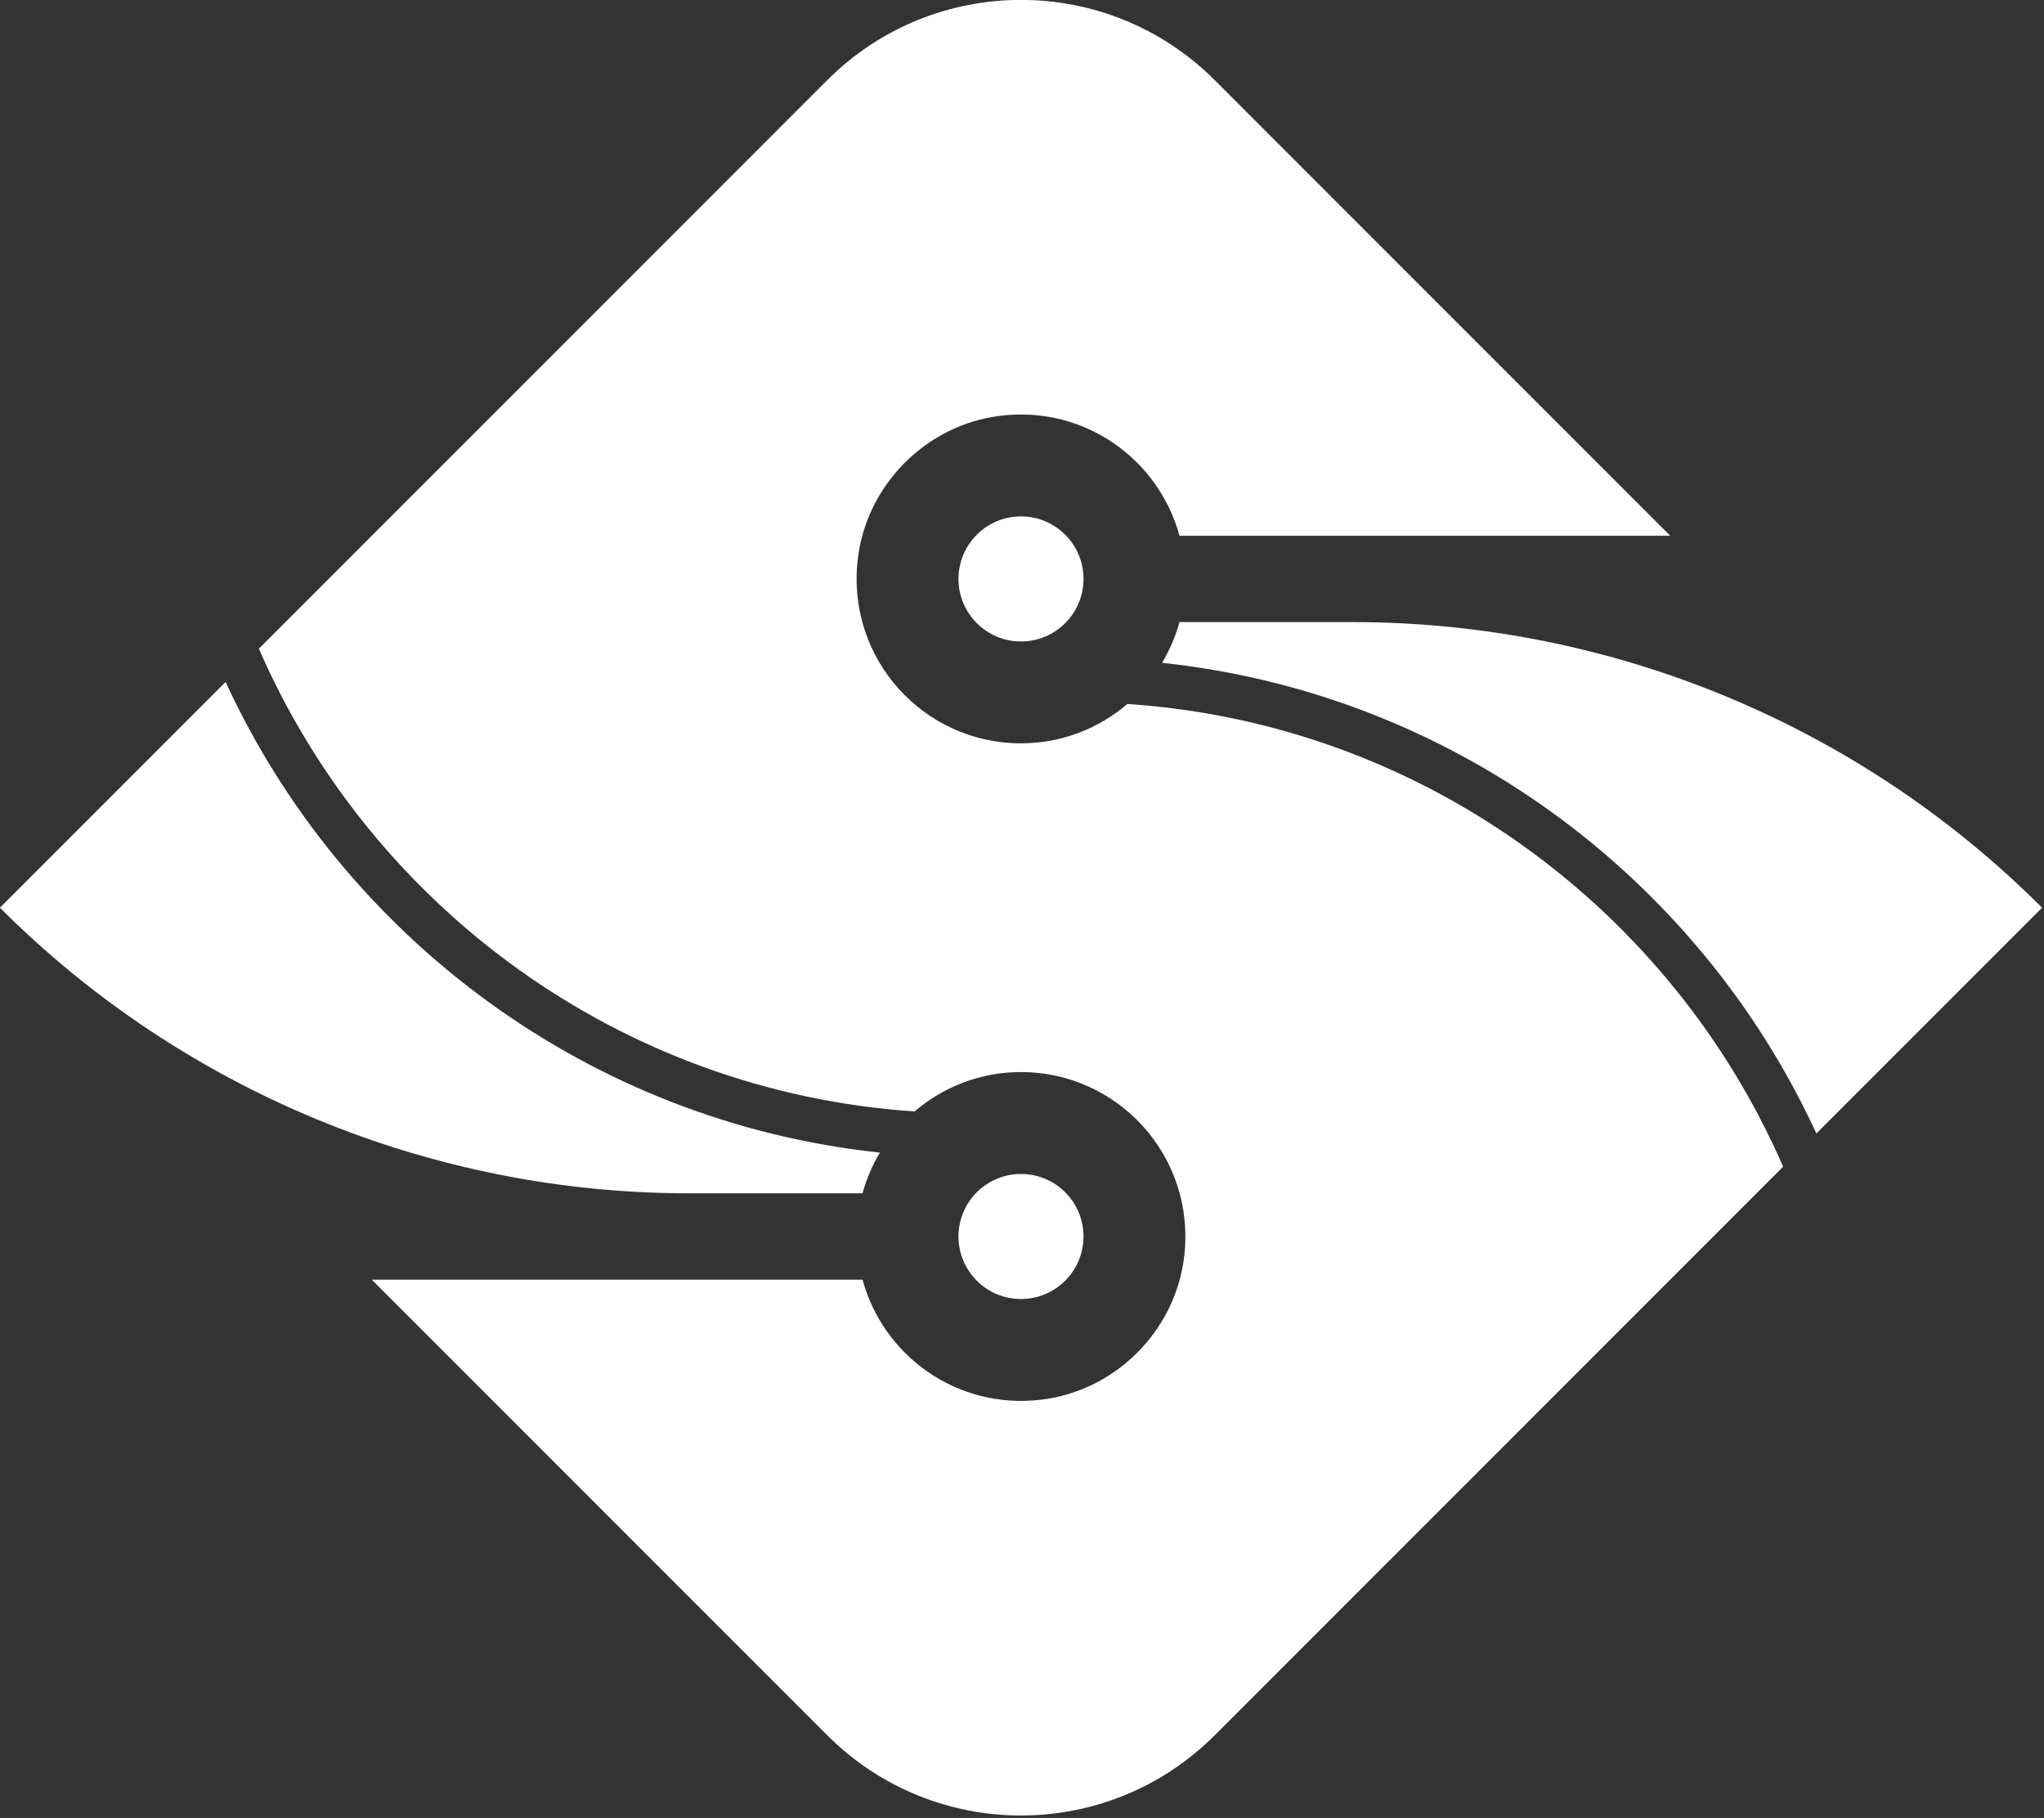 <?xml version="1.0" encoding="UTF-8" standalone="no"?>
<!DOCTYPE svg PUBLIC "-//W3C//DTD SVG 1.1//EN" "http://www.w3.org/Graphics/SVG/1.1/DTD/svg11.dtd">
<svg width="100%" height="100%" viewBox="0 0 767 682" version="1.1" xmlns="http://www.w3.org/2000/svg" xmlns:xlink="http://www.w3.org/1999/xlink" xml:space="preserve" xmlns:serif="http://www.serif.com/" style="fill-rule:evenodd;clip-rule:evenodd;stroke-linejoin:round;stroke-miterlimit:2;">
    <rect x="0" y="0" width="767" height="682" fill="#333333" stroke="none"/>
    <g transform="matrix(1,0,0,1,-3273.13,-4366.86)">
        <g transform="matrix(4.167,0,0,4.167,3696.18,4783.81)">
            <g id="Logo">
                <path d="M0,-36.683C-2.58,-34.478 -5.92,-33.138 -9.582,-33.138C-18.32,-33.138 -25.29,-40.709 -24.289,-49.65C-23.535,-56.379 -18.128,-61.83 -11.405,-62.634C-3.792,-63.544 2.829,-58.666 4.688,-51.827L48.883,-51.827L7.869,-92.841C-1.769,-102.479 -17.395,-102.479 -27.033,-92.841L-78.213,-41.66C-68.097,-18.428 -45.638,-1.765 -19.164,0C-16.583,-2.205 -13.244,-3.545 -9.582,-3.545C-0.843,-3.545 6.127,4.027 5.125,12.968C4.371,19.697 -1.036,25.148 -7.759,25.951C-15.372,26.861 -21.992,21.983 -23.852,15.144L-68.047,15.144L-27.033,56.158C-17.395,65.796 -1.769,65.796 7.869,56.158L59.05,4.977C48.934,-18.255 26.474,-34.918 0,-36.683M-9.582,16.887C-6.473,16.887 -3.953,14.367 -3.953,11.258C-3.953,8.149 -6.473,5.629 -9.582,5.629C-12.691,5.629 -15.211,8.149 -15.211,11.258C-15.211,14.367 -12.691,16.887 -9.582,16.887M-23.852,7.372C-23.497,6.067 -22.961,4.84 -22.286,3.705C-48.485,0.929 -70.613,-15.683 -81.208,-38.665L-101.532,-18.341C-85.068,-1.878 -62.739,7.372 -39.456,7.372L-23.852,7.372ZM4.688,-44.054C4.333,-42.75 3.797,-41.523 3.122,-40.387C29.321,-37.612 51.449,-21 62.044,1.983L82.368,-18.341C65.905,-34.805 43.575,-44.054 20.292,-44.054L4.688,-44.054ZM-3.953,-47.941C-3.953,-44.831 -6.473,-42.311 -9.582,-42.311C-12.691,-42.311 -15.211,-44.831 -15.211,-47.941C-15.211,-51.049 -12.691,-53.57 -9.582,-53.57C-6.473,-53.57 -3.953,-51.049 -3.953,-47.941" style="fill:white;fill-rule:nonzero;"/>
            </g>
        </g>
    </g>
</svg>
